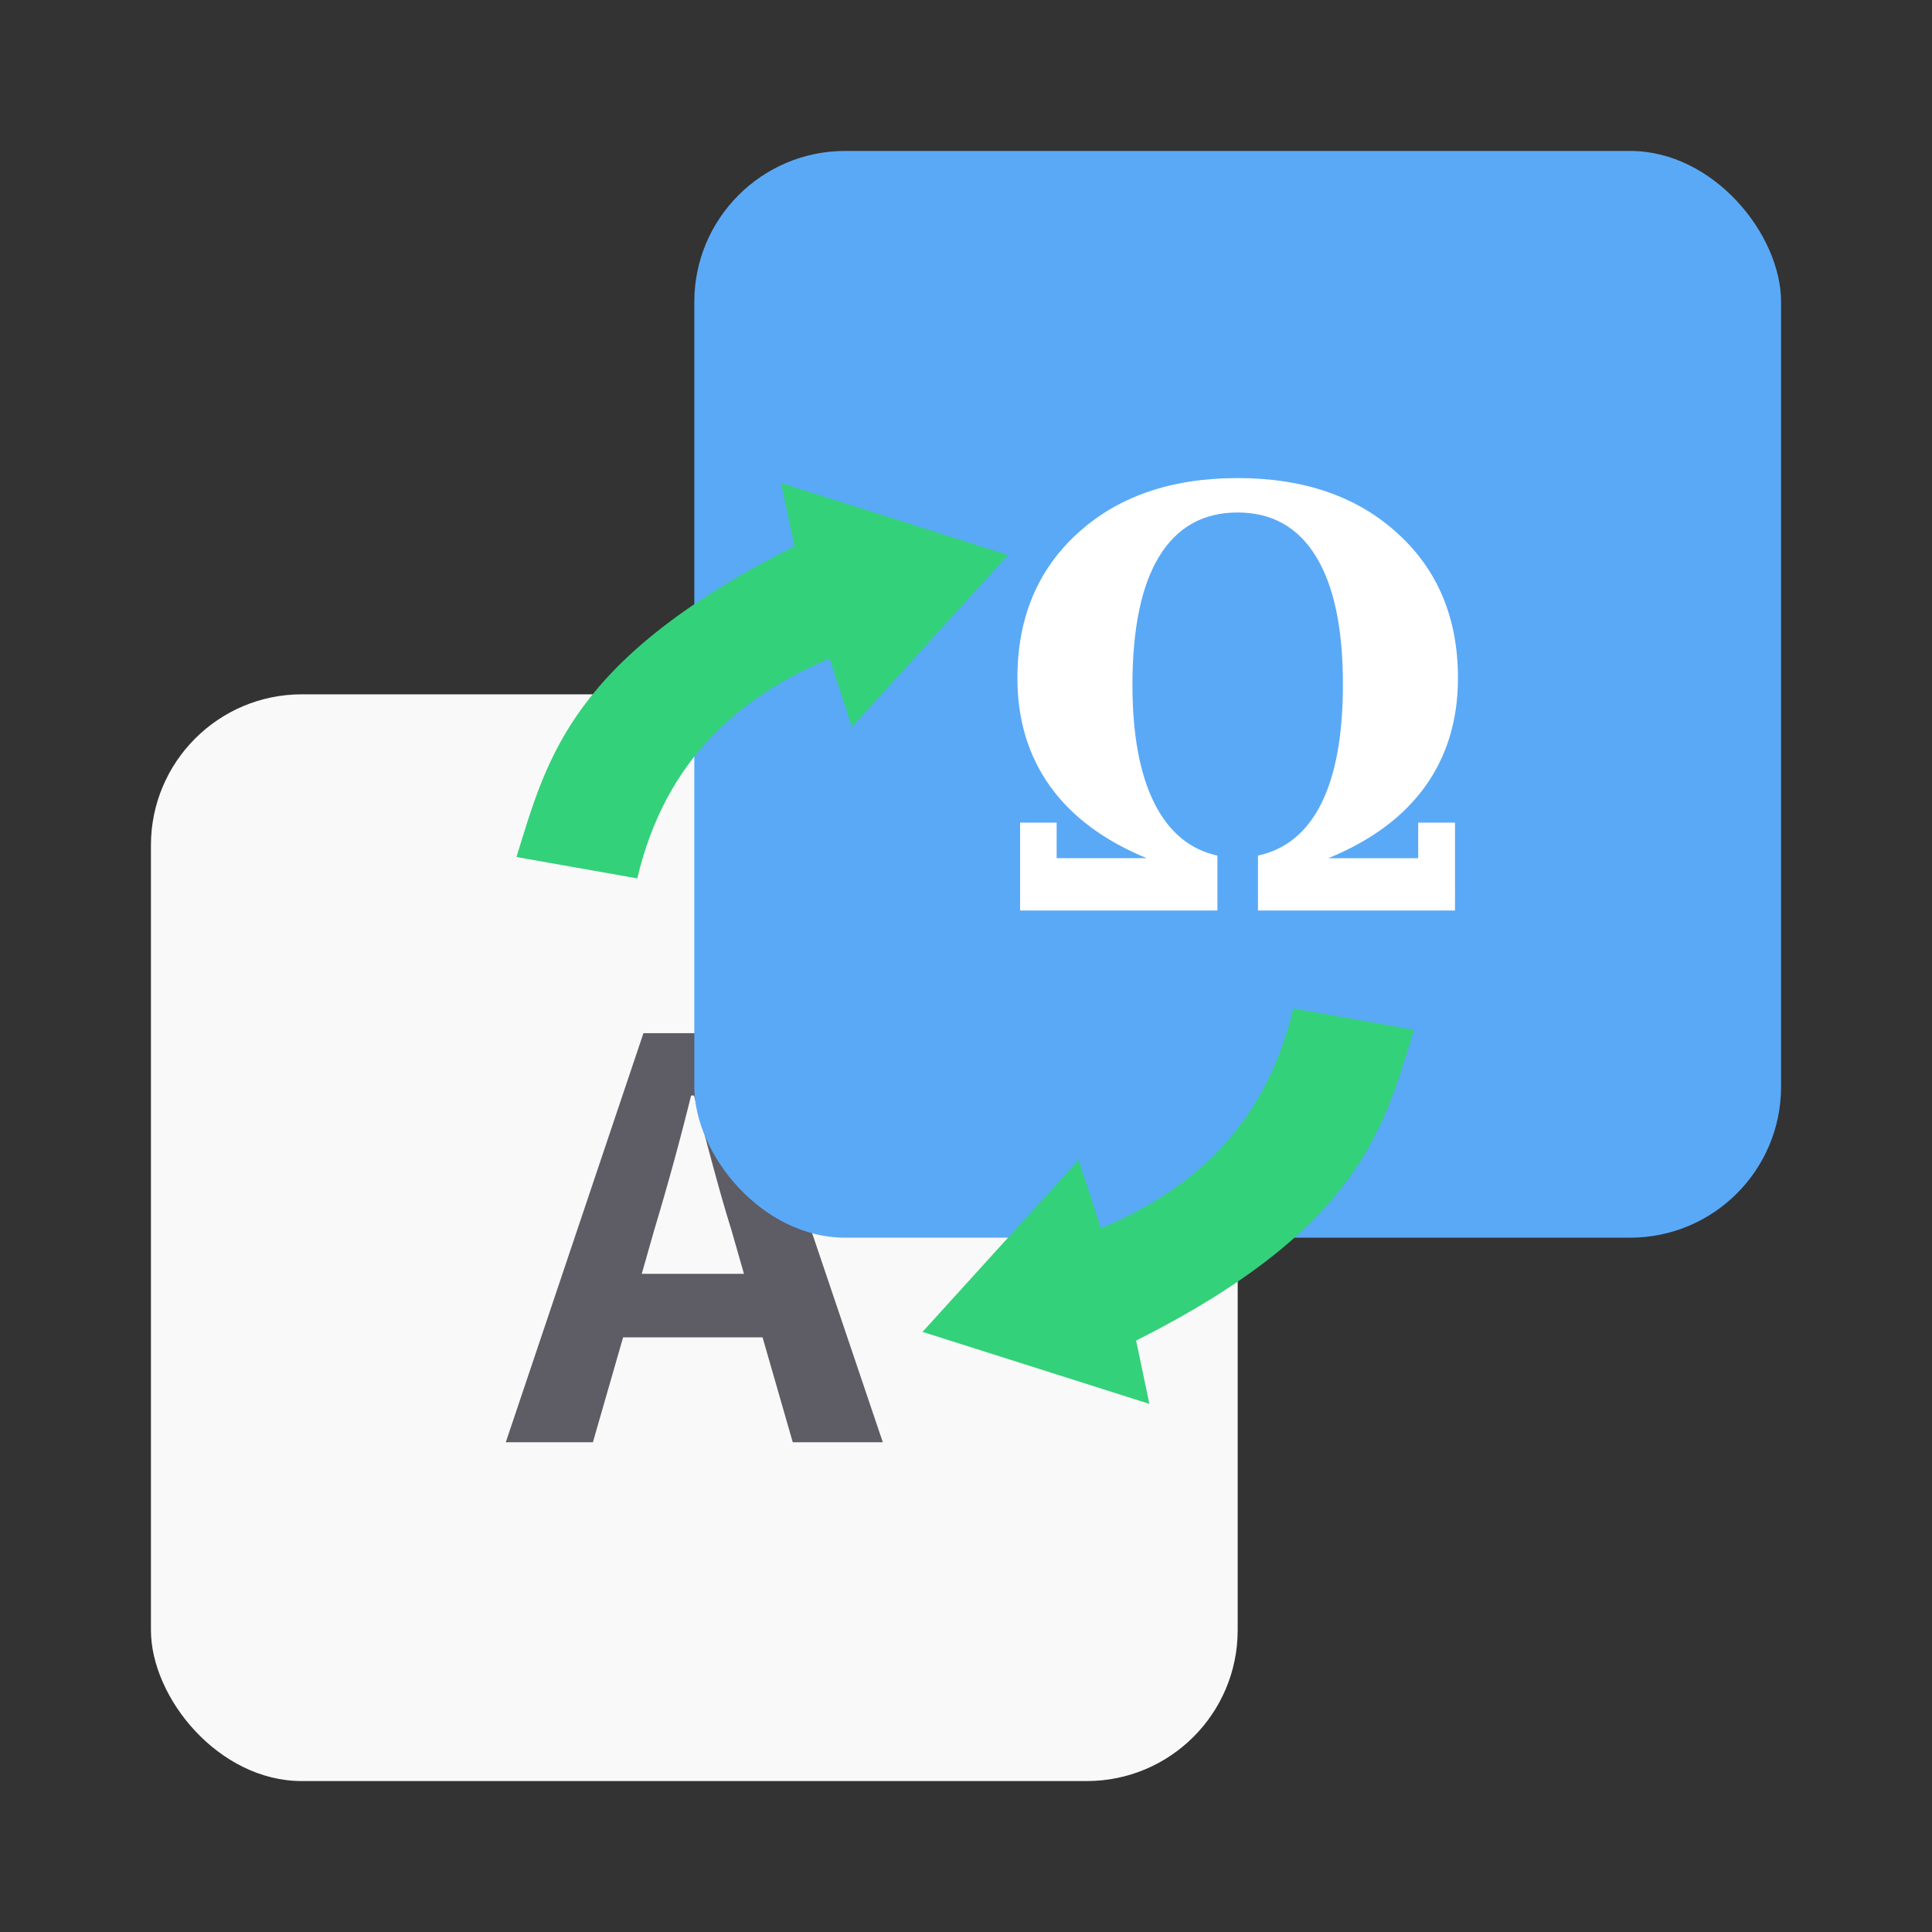 <svg xmlns="http://www.w3.org/2000/svg" width="64" height="64"><rect width="100%" height="100%" fill="#333333" stroke="none"/><rect width="36" height="36" x="5" y="23" fill="#f9f9f9" rx="5" ry="5" style="paint-order:stroke fill markers"/><path fill="#5e5c64" d="M21.681 40.717a94 94 0 0 0 1.213-4.426h.096c.404 1.463.789 3.017 1.231 4.426l.424 1.481h-3.387zm-4.926 7.059h2.886l1-3.475h4.62l1 3.475h2.983l-4.58-13.551h-3.349z" aria-label="A"/><rect width="36" height="36" x="23" y="5" fill="#5aa9f6" rx="5" ry="5" style="paint-order:stroke fill markers"/><path fill="#fff" d="M44.005 28.429h2.974V27.25h1.22v2.912h-6.527v-1.82q1.39-.3 2.102-1.733t.712-3.94q0-2.78-.89-4.23-.89-1.462-2.6-1.462t-2.6 1.461q-.882 1.451-.882 4.25 0 2.46.722 3.911.72 1.442 2.092 1.744v1.819h-6.536V27.25h1.211v1.178h2.983q-2.11-.867-3.196-2.375-1.087-1.517-1.087-3.59 0-2.979 1.995-4.798 2.003-1.828 5.298-1.828t5.297 1.828q2.004 1.82 2.004 4.797 0 2.074-1.086 3.59-1.087 1.509-3.206 2.376z" aria-label="𝛀"/><path fill="#33d17a" d="m27.48 21.814.742 2.267 5.17-5.696L25.877 16l.438 2.097c-7.413 3.735-8.186 7.005-9.207 10.293l4.003.708c.945-3.993 3.438-6.032 6.368-7.285zm8.992 18.877-.742-2.267-5.17 5.696 7.514 2.385-.438-2.097c7.413-3.735 8.186-7.005 9.207-10.293l-4.003-.708c-.945 3.993-3.438 6.032-6.368 7.285z"/></svg>